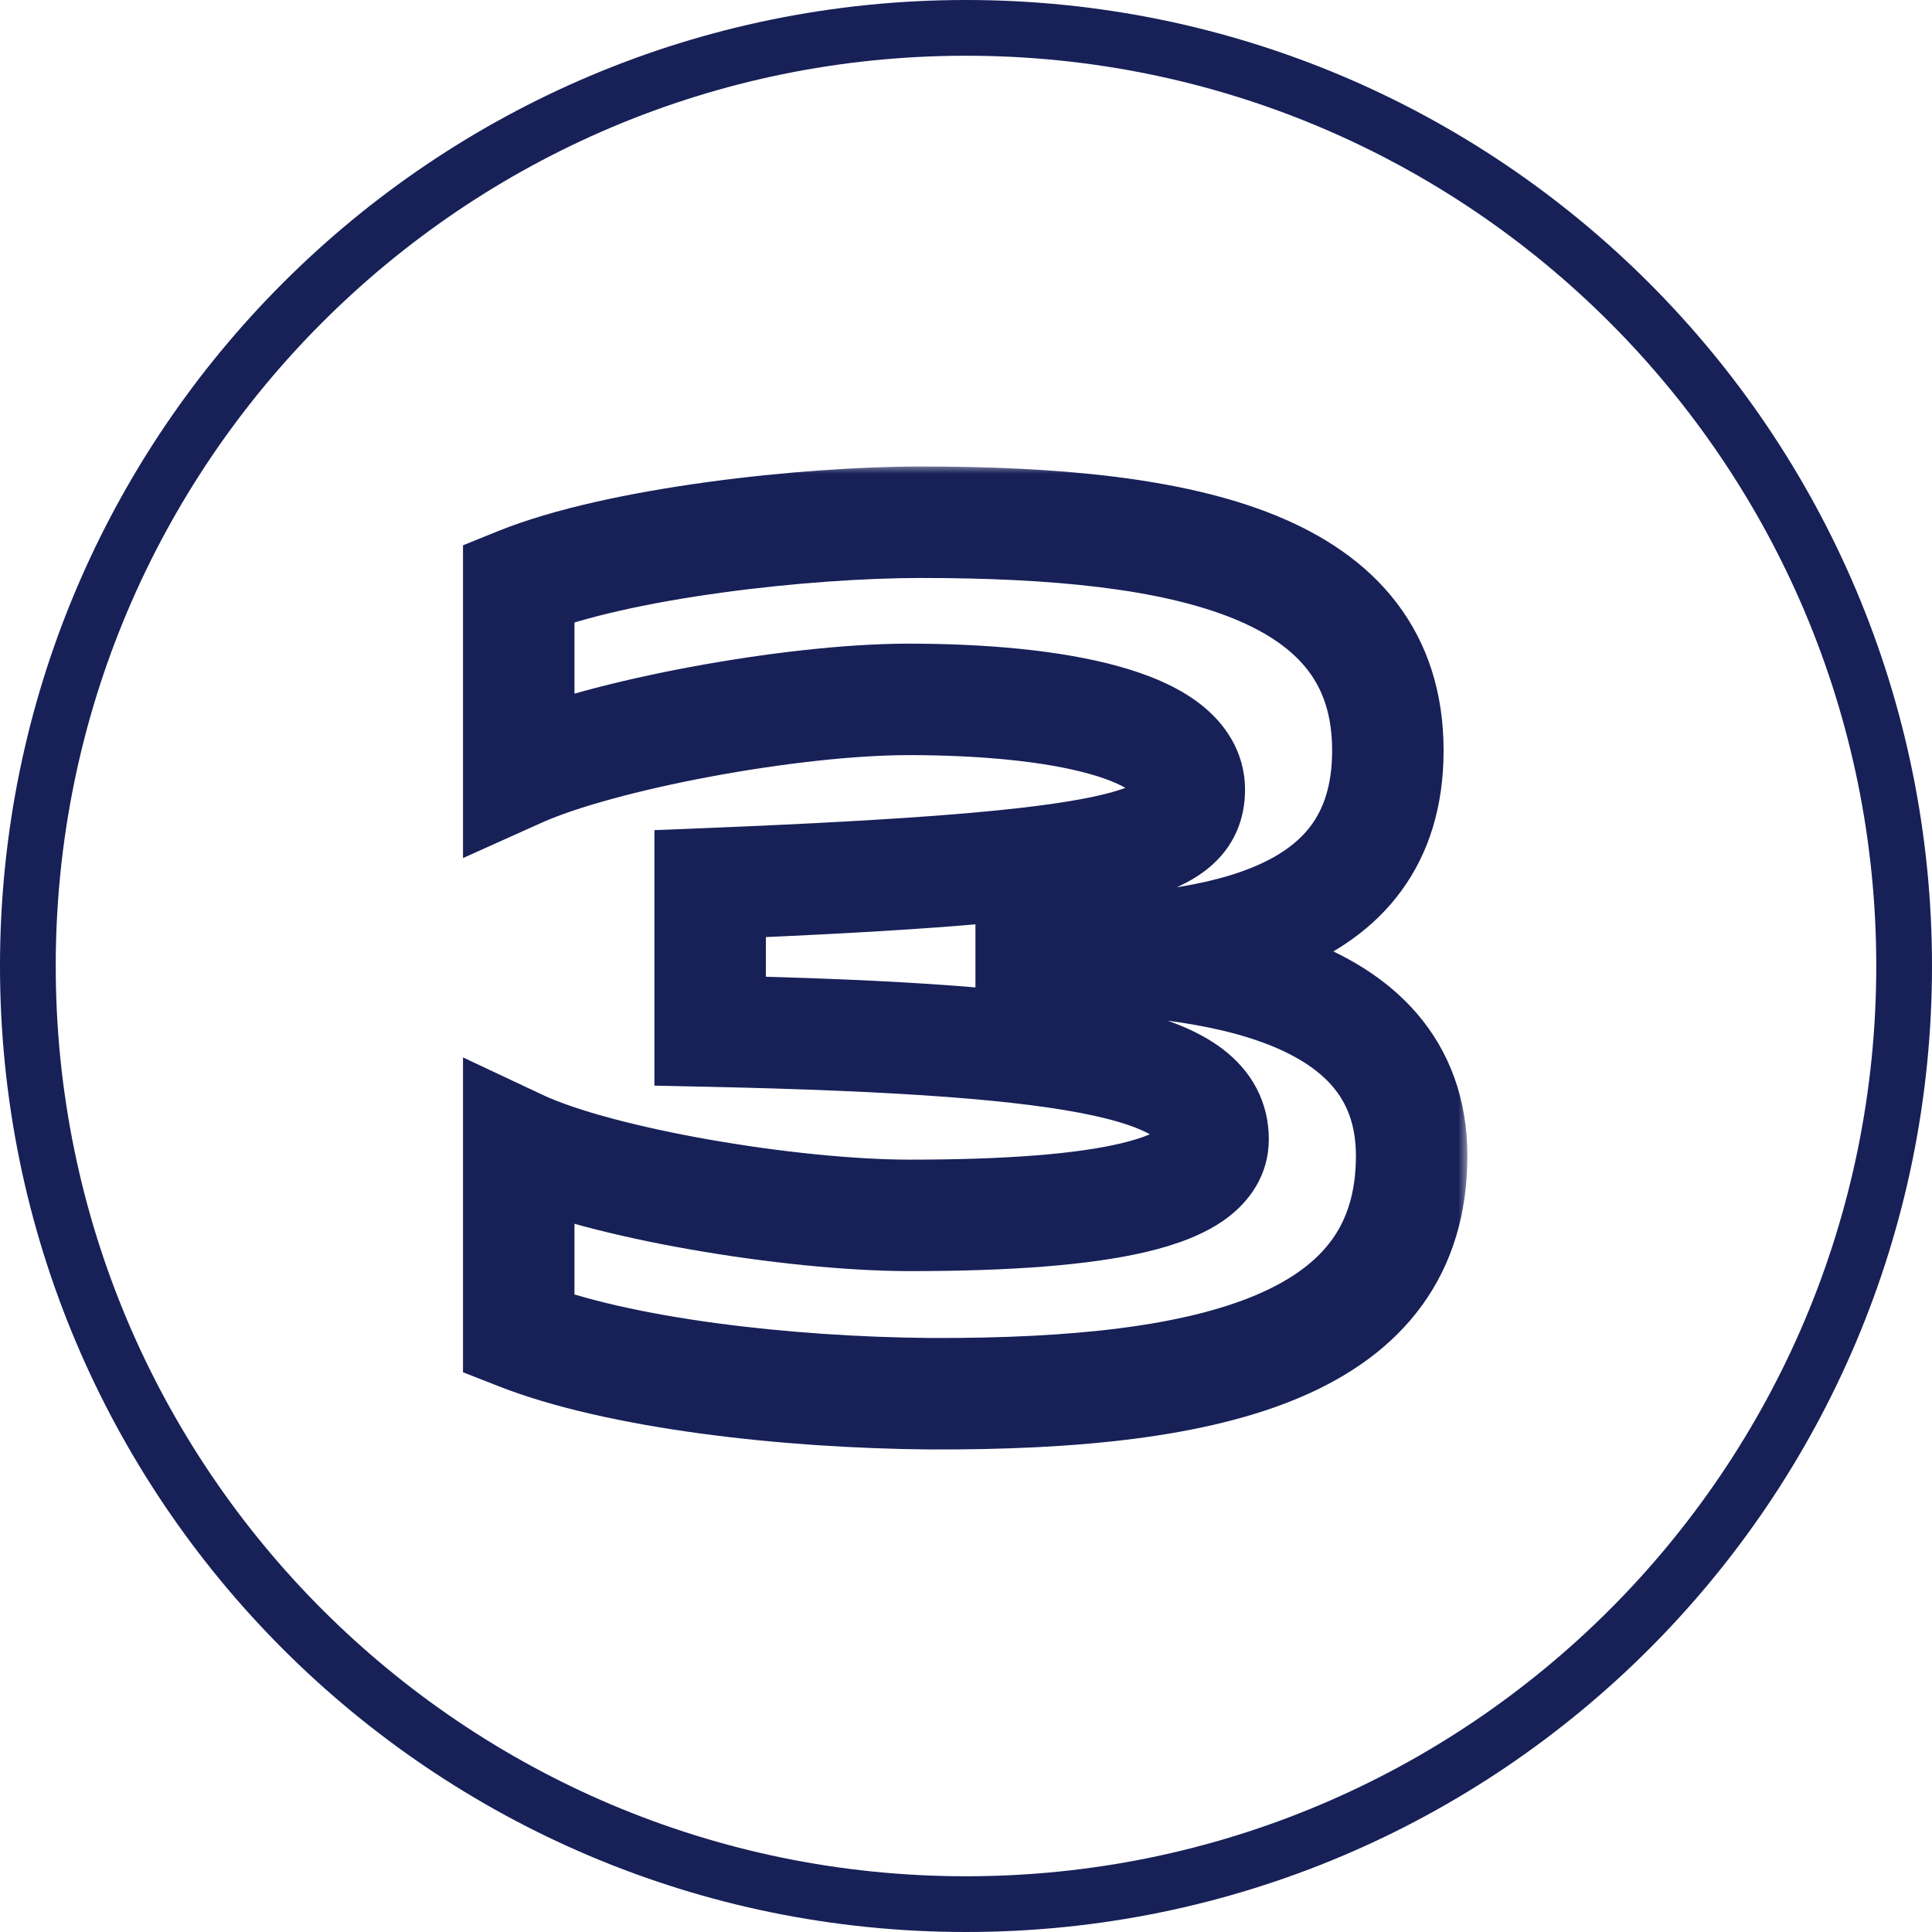 <svg width="104" height="104" viewBox="0 0 104 104" fill="none" xmlns="http://www.w3.org/2000/svg">
<path d="M52 102.5C24.11 102.5 1.5 79.89 1.5 52C1.5 24.11 24.11 1.5 52 1.5C79.89 1.5 102.5 24.11 102.5 52C102.5 79.89 79.89 102.5 52 102.5Z" stroke="#172057" stroke-width="3"/>
<mask id="path-2-outside-1_10014_33541" maskUnits="userSpaceOnUse" x="24" y="25" width="55" height="54" fill="black">
<rect fill="white" x="24" y="25" width="55" height="54"/>
<path d="M50.069 75.024C42.325 74.96 33.3 73.936 27.924 71.824V61.648C32.276 63.696 42.581 65.424 48.98 65.424C59.477 65.424 65.3 64.208 65.3 61.328C65.3 57.424 58.837 55.952 38.228 55.504V47.568C60.373 46.672 64.02 45.52 64.02 42.512C64.02 38.992 56.788 37.648 48.916 37.648C42.581 37.648 32.34 39.568 27.924 41.552V31.376C33.3 29.2 43.413 28.112 49.556 28.112C63.892 28.112 74.709 30.416 74.709 40.4C74.709 50.128 64.725 51.216 55.508 51.28V51.536C64.213 51.536 75.989 52.688 75.989 62.224C75.989 72.336 65.621 75.088 50.069 75.024Z"/>
</mask>
<path d="M50.069 75.024L50.044 78.024L50.056 78.024L50.069 75.024ZM27.924 71.824H24.924V73.869L26.828 74.616L27.924 71.824ZM27.924 61.648L29.202 58.934L24.924 56.921V61.648H27.924ZM38.228 55.504H35.228V58.44L38.163 58.503L38.228 55.504ZM38.228 47.568L38.107 44.571L35.228 44.687V47.568H38.228ZM27.924 41.552H24.924V46.189L29.154 44.288L27.924 41.552ZM27.924 31.376L26.799 28.595L24.924 29.354V31.376H27.924ZM55.508 51.28L55.488 48.28L52.508 48.301V51.28H55.508ZM55.508 51.536H52.508V54.536H55.508V51.536ZM50.093 72.024C42.451 71.961 33.874 70.938 29.021 69.032L26.828 74.616C32.727 76.934 42.198 77.959 50.044 78.024L50.093 72.024ZM30.924 71.824V61.648H24.924V71.824H30.924ZM26.647 64.362C29.2 65.564 33.191 66.561 37.166 67.259C41.201 67.967 45.558 68.424 48.98 68.424V62.424C46.003 62.424 42.008 62.017 38.203 61.349C34.338 60.671 31.001 59.78 29.202 58.934L26.647 64.362ZM48.98 68.424C54.28 68.424 58.651 68.123 61.776 67.373C63.322 67.002 64.822 66.464 65.997 65.605C67.261 64.681 68.3 63.248 68.3 61.328H62.3C62.3 60.849 62.612 60.647 62.456 60.761C62.211 60.94 61.599 61.246 60.377 61.539C57.966 62.117 54.177 62.424 48.98 62.424V68.424ZM68.3 61.328C68.3 59.328 67.386 57.644 65.765 56.431C64.321 55.351 62.366 54.675 60.13 54.189C55.618 53.207 48.577 52.728 38.294 52.505L38.163 58.503C48.488 58.728 54.983 59.209 58.855 60.051C60.811 60.477 61.76 60.929 62.172 61.236C62.343 61.365 62.351 61.417 62.324 61.366C62.293 61.307 62.3 61.271 62.3 61.328H68.3ZM41.228 55.504V47.568H35.228V55.504H41.228ZM38.35 50.566C49.373 50.12 56.078 49.605 60.047 48.767C61.996 48.357 63.714 47.789 64.967 46.797C66.48 45.599 67.02 44.036 67.02 42.512H61.02C61.02 42.584 61.01 42.492 61.08 42.336C61.156 42.164 61.251 42.086 61.242 42.093C61.119 42.191 60.541 42.531 58.809 42.897C55.419 43.611 49.228 44.12 38.107 44.571L38.35 50.566ZM67.02 42.512C67.02 40.443 65.905 38.903 64.606 37.896C63.366 36.935 61.794 36.306 60.224 35.87C57.053 34.988 52.967 34.648 48.916 34.648V40.648C52.738 40.648 56.204 40.98 58.617 41.65C59.839 41.99 60.567 42.357 60.929 42.638C61.232 42.873 61.02 42.821 61.02 42.512H67.02ZM48.916 34.648C45.501 34.648 41.161 35.159 37.151 35.907C33.179 36.647 29.234 37.675 26.695 38.816L29.154 44.288C31.031 43.445 34.413 42.521 38.25 41.805C42.048 41.097 45.996 40.648 48.916 40.648V34.648ZM30.924 41.552V31.376H24.924V41.552H30.924ZM29.05 34.157C31.389 33.21 34.966 32.434 38.86 31.9C42.707 31.373 46.634 31.112 49.556 31.112V25.112C46.335 25.112 42.134 25.395 38.045 25.956C34.003 26.51 29.837 27.366 26.799 28.595L29.05 34.157ZM49.556 31.112C56.677 31.112 62.461 31.702 66.381 33.292C68.293 34.068 69.59 35.015 70.411 36.09C71.203 37.126 71.709 38.482 71.709 40.4H77.709C77.709 37.326 76.862 34.65 75.178 32.446C73.523 30.281 71.219 28.78 68.636 27.732C63.564 25.674 56.772 25.112 49.556 25.112V31.112ZM71.709 40.4C71.709 42.292 71.234 43.537 70.586 44.42C69.919 45.328 68.894 46.087 67.426 46.688C64.374 47.94 60.11 48.248 55.488 48.28L55.529 54.28C60.123 54.248 65.459 53.98 69.703 52.24C71.883 51.345 73.93 50.004 75.423 47.97C76.935 45.911 77.709 43.372 77.709 40.4H71.709ZM52.508 51.28V51.536H58.508V51.28H52.508ZM55.508 54.536C59.825 54.536 64.483 54.837 67.979 56.12C69.695 56.75 70.934 57.548 71.733 58.482C72.483 59.358 72.989 60.516 72.989 62.224H78.989C78.989 59.164 78.022 56.602 76.292 54.58C74.611 52.616 72.362 51.338 70.046 50.488C65.478 48.811 59.896 48.536 55.508 48.536V54.536ZM72.989 62.224C72.989 64.211 72.49 65.642 71.695 66.74C70.88 67.866 69.594 68.862 67.679 69.683C63.744 71.369 57.793 72.056 50.081 72.024L50.056 78.024C57.896 78.056 64.905 77.399 70.042 75.197C72.663 74.074 74.941 72.49 76.556 70.258C78.191 67.998 78.989 65.293 78.989 62.224H72.989Z" fill="#172057" mask="url(#path-2-outside-1_10014_33541)"/>
</svg>

